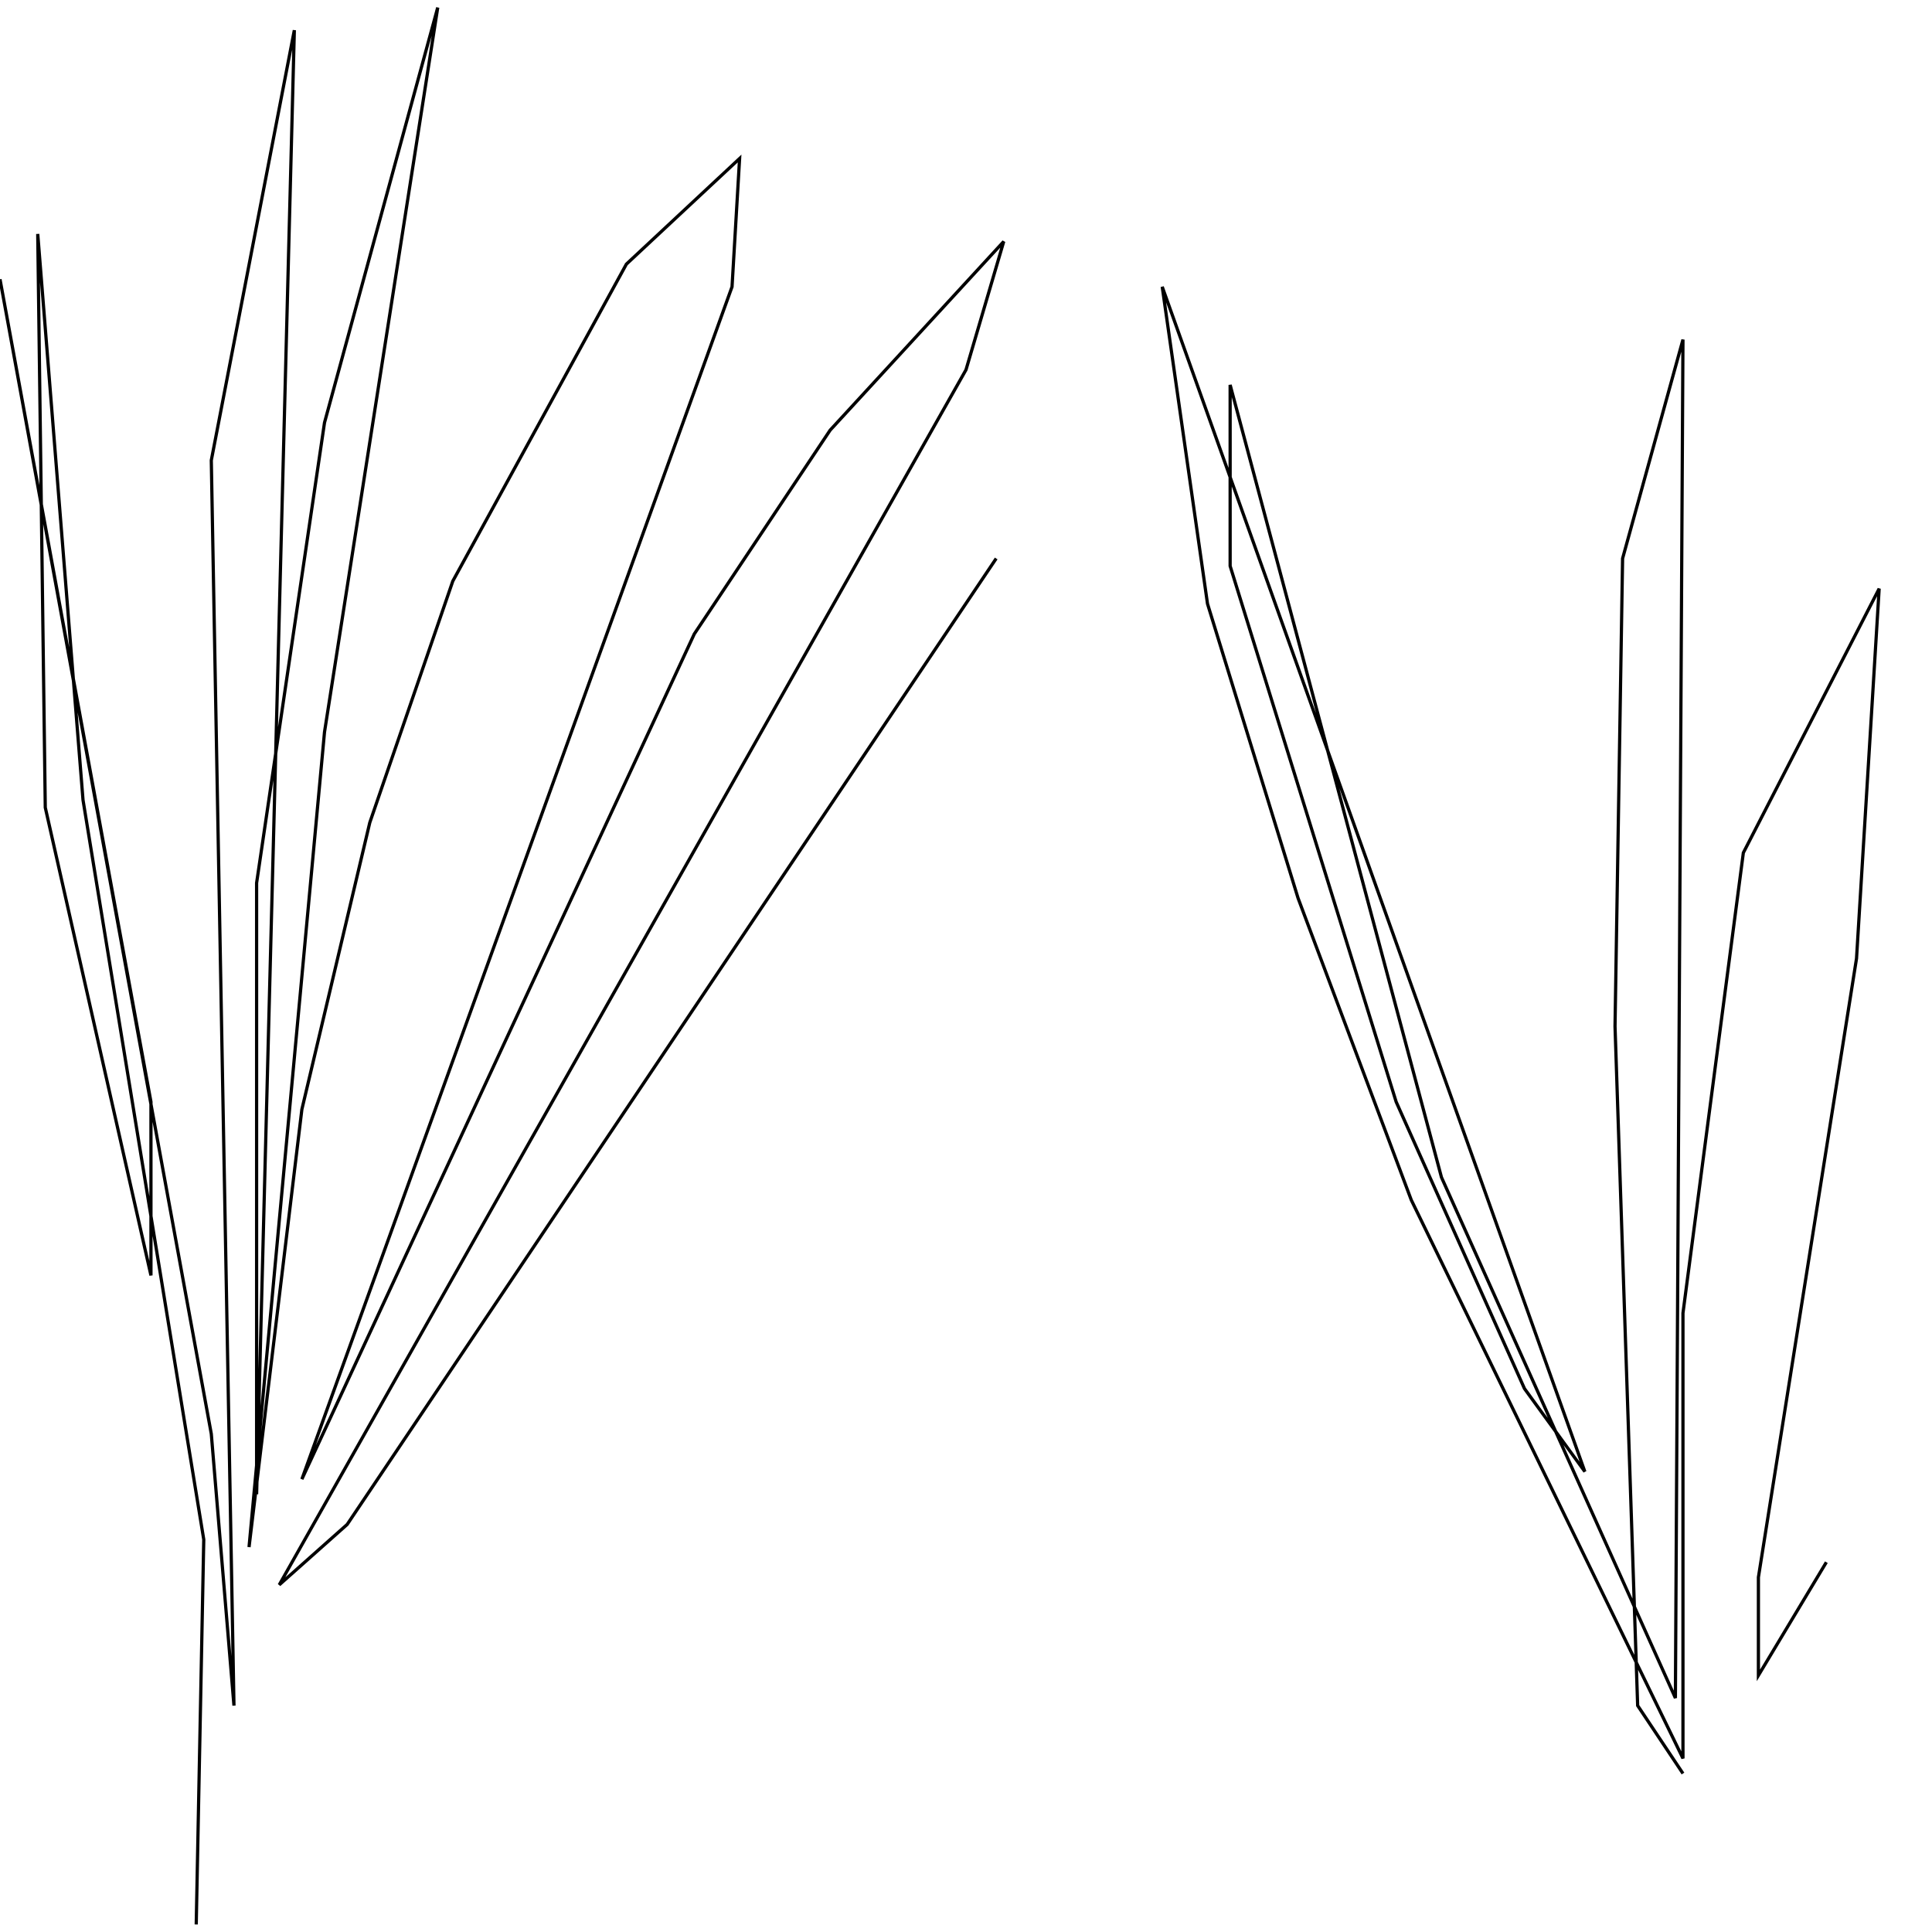 <?xml version="1.0" encoding="UTF-8" standalone="no"?>
<!--Created with ndjsontosvg (https:https://github.com/thompson318/ndjsontosvg) 
	from the simplified Google quickdraw data set. key_id = 6130371278143488-->
<svg width="600" height="600"
	xmlns="http://www.w3.org/2000/svg">
	xmlns:ndjsontosvg="https://github.com/thompson318/ndjsontosvg"
	xmlns:quickdraw="https://quickdraw.withgoogle.com/data"
	xmlns:scikit-surgery="https://doi.org/10.1007/s11548-020-02180-5">

	<rect width="100%" height="100%" fill="white" />
	<path d = "M 60.94 597.66 L 63.28 478.12 L 25.78 248.44 L 11.72 72.66 L 14.06 250.78 L 46.88 396.09 L 46.88 342.19 L 0.00 86.72 L 65.62 445.31 L 72.66 529.69 L 65.62 142.97 L 91.41 9.38 L 79.69 464.06 L 79.69 274.22 L 100.78 131.25 L 135.94 2.34 L 100.78 227.34 L 77.34 480.47 L 93.75 344.53 L 114.84 255.47 L 140.62 180.47 L 194.53 82.03 L 229.69 49.22 L 227.34 89.06 L 93.75 459.38 L 215.62 196.88 L 257.81 133.59 L 311.72 75.00 L 300.00 114.84 L 86.72 492.19 L 107.81 473.44 L 309.38 173.44" stroke="black" fill="transparent"/>
	<path d = "M 522.66 550.78 L 508.59 529.69 L 501.56 318.75 L 503.91 173.44 L 522.66 105.47 L 520.31 527.34 L 447.66 365.62 L 382.03 119.53 L 382.03 175.78 L 433.59 342.19 L 473.44 431.25 L 492.19 457.03 L 360.94 89.06 L 375.00 187.50 L 403.12 278.91 L 438.28 372.66 L 522.66 546.09 L 522.66 407.81 L 541.41 264.84 L 583.59 182.81 L 576.56 297.66 L 546.09 489.84 L 546.09 520.31 L 567.19 485.16" stroke="black" fill="transparent"/>
</svg>